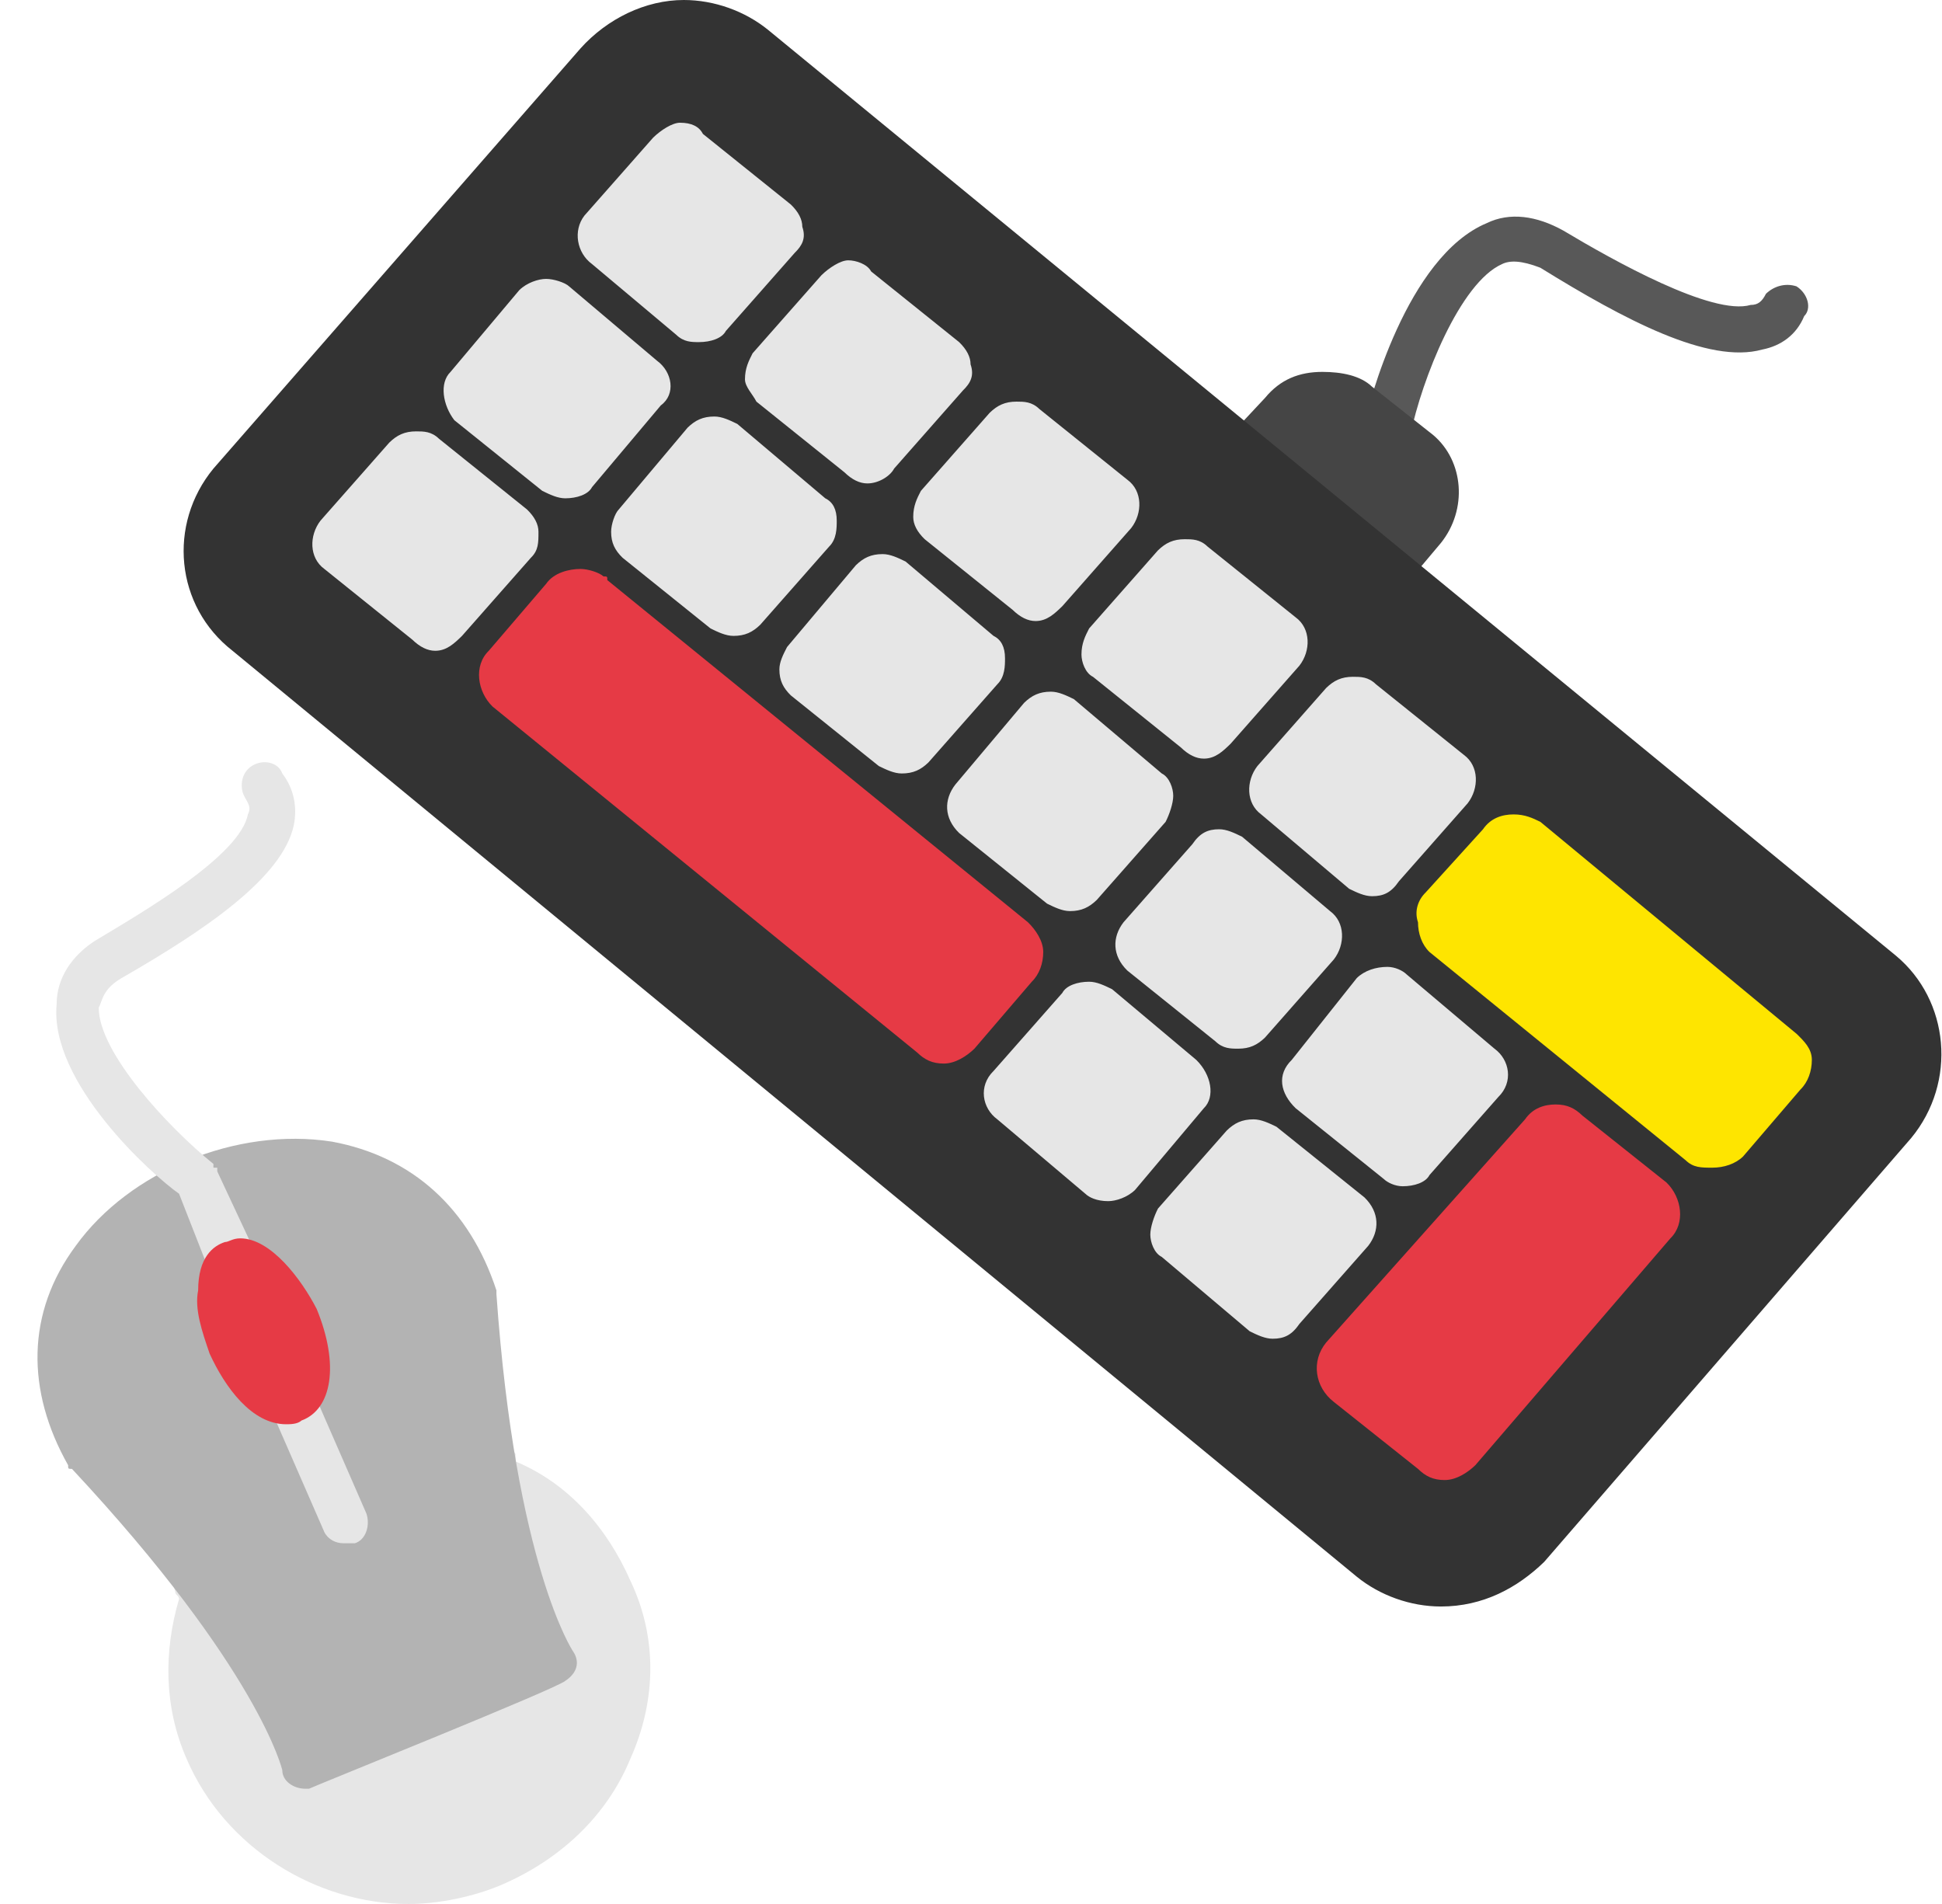 <svg width="51" height="50" viewBox="0 0 51 50" fill="none" xmlns="http://www.w3.org/2000/svg">
<path fill-rule="evenodd" clip-rule="evenodd" d="M4.702 41.992C4.702 41.895 4.601 41.895 4.601 41.797C4.501 41.504 4.601 41.113 4.902 41.016L12.735 37.891C13.037 37.695 13.338 37.891 13.539 38.184V38.379C14.945 38.965 15.949 40.137 16.552 41.504C17.254 42.969 17.254 44.629 16.552 46.191C15.949 47.656 14.744 48.828 13.137 49.512C12.434 49.805 11.53 50 10.727 50C8.317 50 5.907 48.535 4.902 46.191C4.3 44.824 4.3 43.359 4.702 41.992Z" fill="#E6E6E6"/>
<path fill-rule="evenodd" clip-rule="evenodd" d="M36.435 11.816H36.335C36.033 11.719 35.833 11.426 35.833 11.133C35.933 10.645 36.937 6.738 39.046 5.859C39.649 5.566 40.352 5.664 41.055 6.055C42.36 6.836 44.971 8.301 45.975 8.008C46.176 8.008 46.277 7.91 46.377 7.715C46.578 7.52 46.879 7.422 47.18 7.52C47.482 7.715 47.582 8.105 47.381 8.301C47.18 8.789 46.779 9.082 46.277 9.18C44.871 9.57 42.661 8.398 40.452 7.031C39.95 6.836 39.649 6.836 39.448 6.934C38.343 7.422 37.339 9.961 37.038 11.426C36.937 11.621 36.736 11.816 36.435 11.816Z" fill="#585858"/>
<path fill-rule="evenodd" clip-rule="evenodd" d="M36.435 15.527C36.335 15.527 36.134 15.43 36.033 15.43L32.318 12.305C32.117 12.109 32.017 11.719 32.217 11.523L33.222 10.449C33.623 9.961 34.125 9.766 34.728 9.766C35.23 9.766 35.732 9.863 36.033 10.156L37.64 11.426C38.444 12.109 38.544 13.379 37.841 14.258L36.937 15.332C36.837 15.43 36.636 15.527 36.536 15.527H36.435Z" fill="#454545"/>
<path fill-rule="evenodd" clip-rule="evenodd" d="M37.841 42.188C37.038 42.188 36.234 41.895 35.632 41.406L6.107 17.09C4.601 15.918 4.4 13.77 5.605 12.305L15.246 1.27C15.949 0.488 16.953 0 17.957 0C18.761 0 19.564 0.293 20.167 0.781L49.791 25.098C51.197 26.27 51.398 28.418 50.193 29.883L40.553 41.016C39.849 41.699 38.946 42.188 37.841 42.188Z" fill="#333333"/>
<path fill-rule="evenodd" clip-rule="evenodd" d="M18.359 8.984C18.158 8.984 17.957 8.984 17.756 8.789L15.547 6.934C15.146 6.641 15.045 6.055 15.346 5.664L17.154 3.613C17.355 3.418 17.656 3.223 17.857 3.223C18.158 3.223 18.359 3.32 18.459 3.516L20.769 5.371C20.97 5.566 21.07 5.762 21.07 5.957C21.171 6.25 21.07 6.445 20.87 6.641L19.062 8.691C18.962 8.887 18.66 8.984 18.359 8.984ZM22.778 12.695C22.577 12.695 22.376 12.598 22.175 12.402L19.865 10.547C19.765 10.352 19.564 10.156 19.564 9.961C19.564 9.668 19.665 9.473 19.765 9.277L21.573 7.227C21.773 7.031 22.075 6.836 22.276 6.836C22.476 6.836 22.778 6.934 22.878 7.129L25.188 8.984C25.389 9.18 25.489 9.375 25.489 9.57C25.59 9.863 25.489 10.059 25.288 10.254L23.481 12.305C23.38 12.5 23.079 12.695 22.778 12.695ZM27.196 16.309C26.995 16.309 26.795 16.211 26.594 16.016L24.284 14.16C24.083 13.965 23.983 13.77 23.983 13.574C23.983 13.281 24.083 13.086 24.184 12.891L25.991 10.84C26.192 10.645 26.393 10.547 26.694 10.547C26.895 10.547 27.096 10.547 27.297 10.742L29.606 12.598C30.008 12.891 30.008 13.477 29.707 13.867L27.899 15.918C27.698 16.113 27.497 16.309 27.196 16.309ZM31.615 19.922C31.414 19.922 31.213 19.824 31.012 19.629L28.703 17.773C28.502 17.676 28.401 17.383 28.401 17.188C28.401 16.895 28.502 16.699 28.602 16.504L30.41 14.453C30.611 14.258 30.811 14.16 31.113 14.16C31.314 14.16 31.515 14.16 31.715 14.355L34.025 16.211C34.427 16.504 34.427 17.09 34.125 17.48L32.318 19.531C32.117 19.727 31.916 19.922 31.615 19.922ZM36.033 23.535C35.833 23.535 35.632 23.438 35.431 23.34L33.121 21.387C32.719 21.094 32.719 20.508 33.021 20.117L34.828 18.066C35.029 17.871 35.23 17.773 35.531 17.773C35.732 17.773 35.933 17.773 36.134 17.969L38.444 19.824C38.845 20.117 38.845 20.703 38.544 21.094L36.736 23.145C36.536 23.438 36.335 23.535 36.033 23.535ZM14.844 13.086C14.643 13.086 14.443 12.988 14.242 12.891L11.932 11.035C11.631 10.645 11.53 10.059 11.832 9.766L13.639 7.617C13.84 7.422 14.141 7.324 14.342 7.324C14.543 7.324 14.844 7.422 14.945 7.52L17.254 9.473C17.656 9.766 17.756 10.352 17.355 10.645L15.547 12.793C15.447 12.988 15.146 13.086 14.844 13.086ZM19.263 16.699C19.062 16.699 18.861 16.602 18.66 16.504L16.351 14.648C16.15 14.453 16.049 14.258 16.049 13.965C16.049 13.77 16.15 13.477 16.25 13.379L18.058 11.23C18.259 11.035 18.459 10.938 18.761 10.938C18.962 10.938 19.162 11.035 19.363 11.133L21.673 13.086C21.874 13.184 21.974 13.379 21.974 13.672C21.974 13.867 21.974 14.16 21.773 14.355L19.966 16.406C19.765 16.602 19.564 16.699 19.263 16.699ZM23.681 20.312C23.481 20.312 23.28 20.215 23.079 20.117L20.769 18.262C20.568 18.066 20.468 17.871 20.468 17.578C20.468 17.383 20.568 17.188 20.669 16.992L22.476 14.844C22.677 14.648 22.878 14.551 23.179 14.551C23.38 14.551 23.581 14.648 23.782 14.746L26.092 16.699C26.293 16.797 26.393 16.992 26.393 17.285C26.393 17.48 26.393 17.773 26.192 17.969L24.384 20.02C24.184 20.215 23.983 20.312 23.681 20.312ZM28.1 23.926C27.899 23.926 27.698 23.828 27.497 23.73L25.188 21.875C24.786 21.484 24.786 20.996 25.087 20.605L26.895 18.457C27.096 18.262 27.297 18.164 27.598 18.164C27.799 18.164 28 18.262 28.201 18.359L30.51 20.312C30.711 20.41 30.811 20.703 30.811 20.898C30.811 21.094 30.711 21.387 30.611 21.582L28.803 23.633C28.602 23.828 28.401 23.926 28.1 23.926Z" fill="#E6E6E6"/>
<path fill-rule="evenodd" clip-rule="evenodd" d="M24.786 27.93C24.485 27.93 24.284 27.832 24.083 27.637L12.936 18.555C12.534 18.164 12.434 17.48 12.836 17.09L14.342 15.332C14.543 15.039 14.945 14.941 15.246 14.941C15.447 14.941 15.748 15.039 15.848 15.137C15.949 15.137 15.949 15.137 15.949 15.234L26.995 24.219C27.196 24.414 27.397 24.707 27.397 25C27.397 25.293 27.297 25.586 27.096 25.781L25.59 27.539C25.389 27.734 25.087 27.93 24.786 27.93Z" fill="#E63A45"/>
<path fill-rule="evenodd" clip-rule="evenodd" d="M32.519 27.539C32.318 27.539 32.117 27.539 31.916 27.344L29.606 25.488C29.205 25.098 29.205 24.609 29.506 24.219L31.314 22.168C31.514 21.875 31.715 21.777 32.017 21.777C32.217 21.777 32.418 21.875 32.619 21.973L34.929 23.926C35.331 24.219 35.331 24.805 35.029 25.195L33.222 27.246C33.021 27.441 32.82 27.539 32.519 27.539ZM29.104 31.543C28.803 31.543 28.602 31.445 28.502 31.348L26.192 29.395C25.79 29.102 25.69 28.516 26.092 28.125L27.899 26.074C28 25.879 28.301 25.781 28.602 25.781C28.803 25.781 29.004 25.879 29.205 25.977L31.414 27.832C31.816 28.223 31.916 28.809 31.615 29.102L29.807 31.25C29.606 31.445 29.305 31.543 29.104 31.543ZM36.837 31.152C36.636 31.152 36.435 31.055 36.335 30.957L34.025 29.102C33.623 28.711 33.523 28.223 33.925 27.832L35.632 25.684C35.833 25.488 36.134 25.391 36.435 25.391C36.636 25.391 36.837 25.488 36.937 25.586L39.247 27.539C39.649 27.832 39.749 28.418 39.347 28.809L37.54 30.859C37.439 31.055 37.138 31.152 36.837 31.152ZM33.422 35.156C33.222 35.156 33.021 35.059 32.82 34.961L30.51 33.008C30.309 32.91 30.209 32.617 30.209 32.422C30.209 32.227 30.309 31.934 30.41 31.738L32.217 29.688C32.418 29.492 32.619 29.395 32.92 29.395C33.121 29.395 33.322 29.492 33.523 29.59L35.833 31.445C36.234 31.836 36.234 32.324 35.933 32.715L34.125 34.766C33.925 35.059 33.724 35.156 33.422 35.156Z" fill="#E6E6E6"/>
<path fill-rule="evenodd" clip-rule="evenodd" d="M44.971 30.664C44.67 30.664 44.469 30.664 44.268 30.469L37.54 25C37.339 24.805 37.239 24.512 37.239 24.219C37.138 23.926 37.239 23.633 37.439 23.438L38.946 21.777C39.147 21.484 39.448 21.387 39.749 21.387C40.05 21.387 40.251 21.484 40.452 21.582L47.18 27.148C47.381 27.344 47.582 27.539 47.582 27.832C47.582 28.125 47.482 28.418 47.281 28.613L45.775 30.371C45.574 30.566 45.272 30.664 44.971 30.664Z" fill="#FEE500"/>
<path fill-rule="evenodd" clip-rule="evenodd" d="M11.43 17.09C11.229 17.09 11.028 16.992 10.827 16.797L8.518 14.941C8.116 14.648 8.116 14.062 8.417 13.672L10.225 11.621C10.426 11.426 10.627 11.328 10.928 11.328C11.129 11.328 11.329 11.328 11.53 11.523L13.84 13.379C14.041 13.574 14.141 13.77 14.141 13.965C14.141 14.258 14.141 14.453 13.941 14.648L12.133 16.699C11.932 16.895 11.731 17.09 11.43 17.09Z" fill="#E6E6E6"/>
<path fill-rule="evenodd" clip-rule="evenodd" d="M37.941 38.867C37.64 38.867 37.439 38.77 37.239 38.574L35.029 36.816C34.527 36.426 34.427 35.742 34.828 35.254L40.05 29.395C40.251 29.102 40.553 29.004 40.854 29.004C41.155 29.004 41.356 29.102 41.557 29.297L43.766 31.055C44.168 31.445 44.268 32.129 43.867 32.52L38.745 38.477C38.544 38.672 38.243 38.867 37.941 38.867Z" fill="#E63A45"/>
<path fill-rule="evenodd" clip-rule="evenodd" d="M8.016 46.973C7.714 46.973 7.413 46.777 7.413 46.484C7.413 46.484 6.81 43.848 1.89 38.574C1.789 38.574 1.789 38.574 1.789 38.477C0.685 36.523 0.685 34.473 1.99 32.715C3.396 30.762 6.208 29.59 8.718 29.98C10.827 30.371 12.334 31.738 13.037 33.887V33.984C13.539 41.113 15.045 43.359 15.045 43.359C15.246 43.652 15.146 43.945 14.844 44.141C14.643 44.336 8.317 46.875 8.116 46.973H8.016Z" fill="#B3B3B3"/>
<path fill-rule="evenodd" clip-rule="evenodd" d="M9.02 40.527C8.819 40.527 8.618 40.43 8.518 40.234L7.112 37.012C7.011 36.719 7.112 36.426 7.413 36.23C7.714 36.133 8.116 36.23 8.216 36.523L9.622 39.746C9.723 40.039 9.622 40.43 9.321 40.527H9.02ZM4.702 31.348C3.999 30.859 1.287 28.418 1.488 26.367C1.488 25.684 1.89 25.098 2.492 24.707C3.798 23.926 6.308 22.461 6.509 21.387C6.61 21.191 6.509 21.094 6.409 20.898C6.308 20.703 6.308 20.312 6.61 20.117C6.911 19.922 7.313 20.02 7.413 20.312C7.714 20.703 7.815 21.191 7.714 21.68C7.413 23.047 5.405 24.414 3.195 25.684C2.693 25.977 2.693 26.27 2.593 26.465C2.593 27.637 4.4 29.59 5.605 30.566V30.664H5.706V30.762L6.71 32.91C6.81 33.203 6.61 33.594 6.308 33.691C6.308 33.691 6.208 33.789 6.107 33.789C5.907 33.789 5.605 33.594 5.505 33.398L4.702 31.348Z" fill="#E6E6E6"/>
<path fill-rule="evenodd" clip-rule="evenodd" d="M7.513 37.402C6.61 37.402 5.907 36.426 5.505 35.547C5.304 34.961 5.103 34.375 5.204 33.887C5.204 33.008 5.605 32.715 5.907 32.617C6.007 32.617 6.107 32.52 6.308 32.52C7.112 32.52 7.915 33.594 8.317 34.375C8.919 35.84 8.718 37.012 7.915 37.305C7.815 37.402 7.614 37.402 7.513 37.402Z" fill="#E63A45"/>
</svg>
